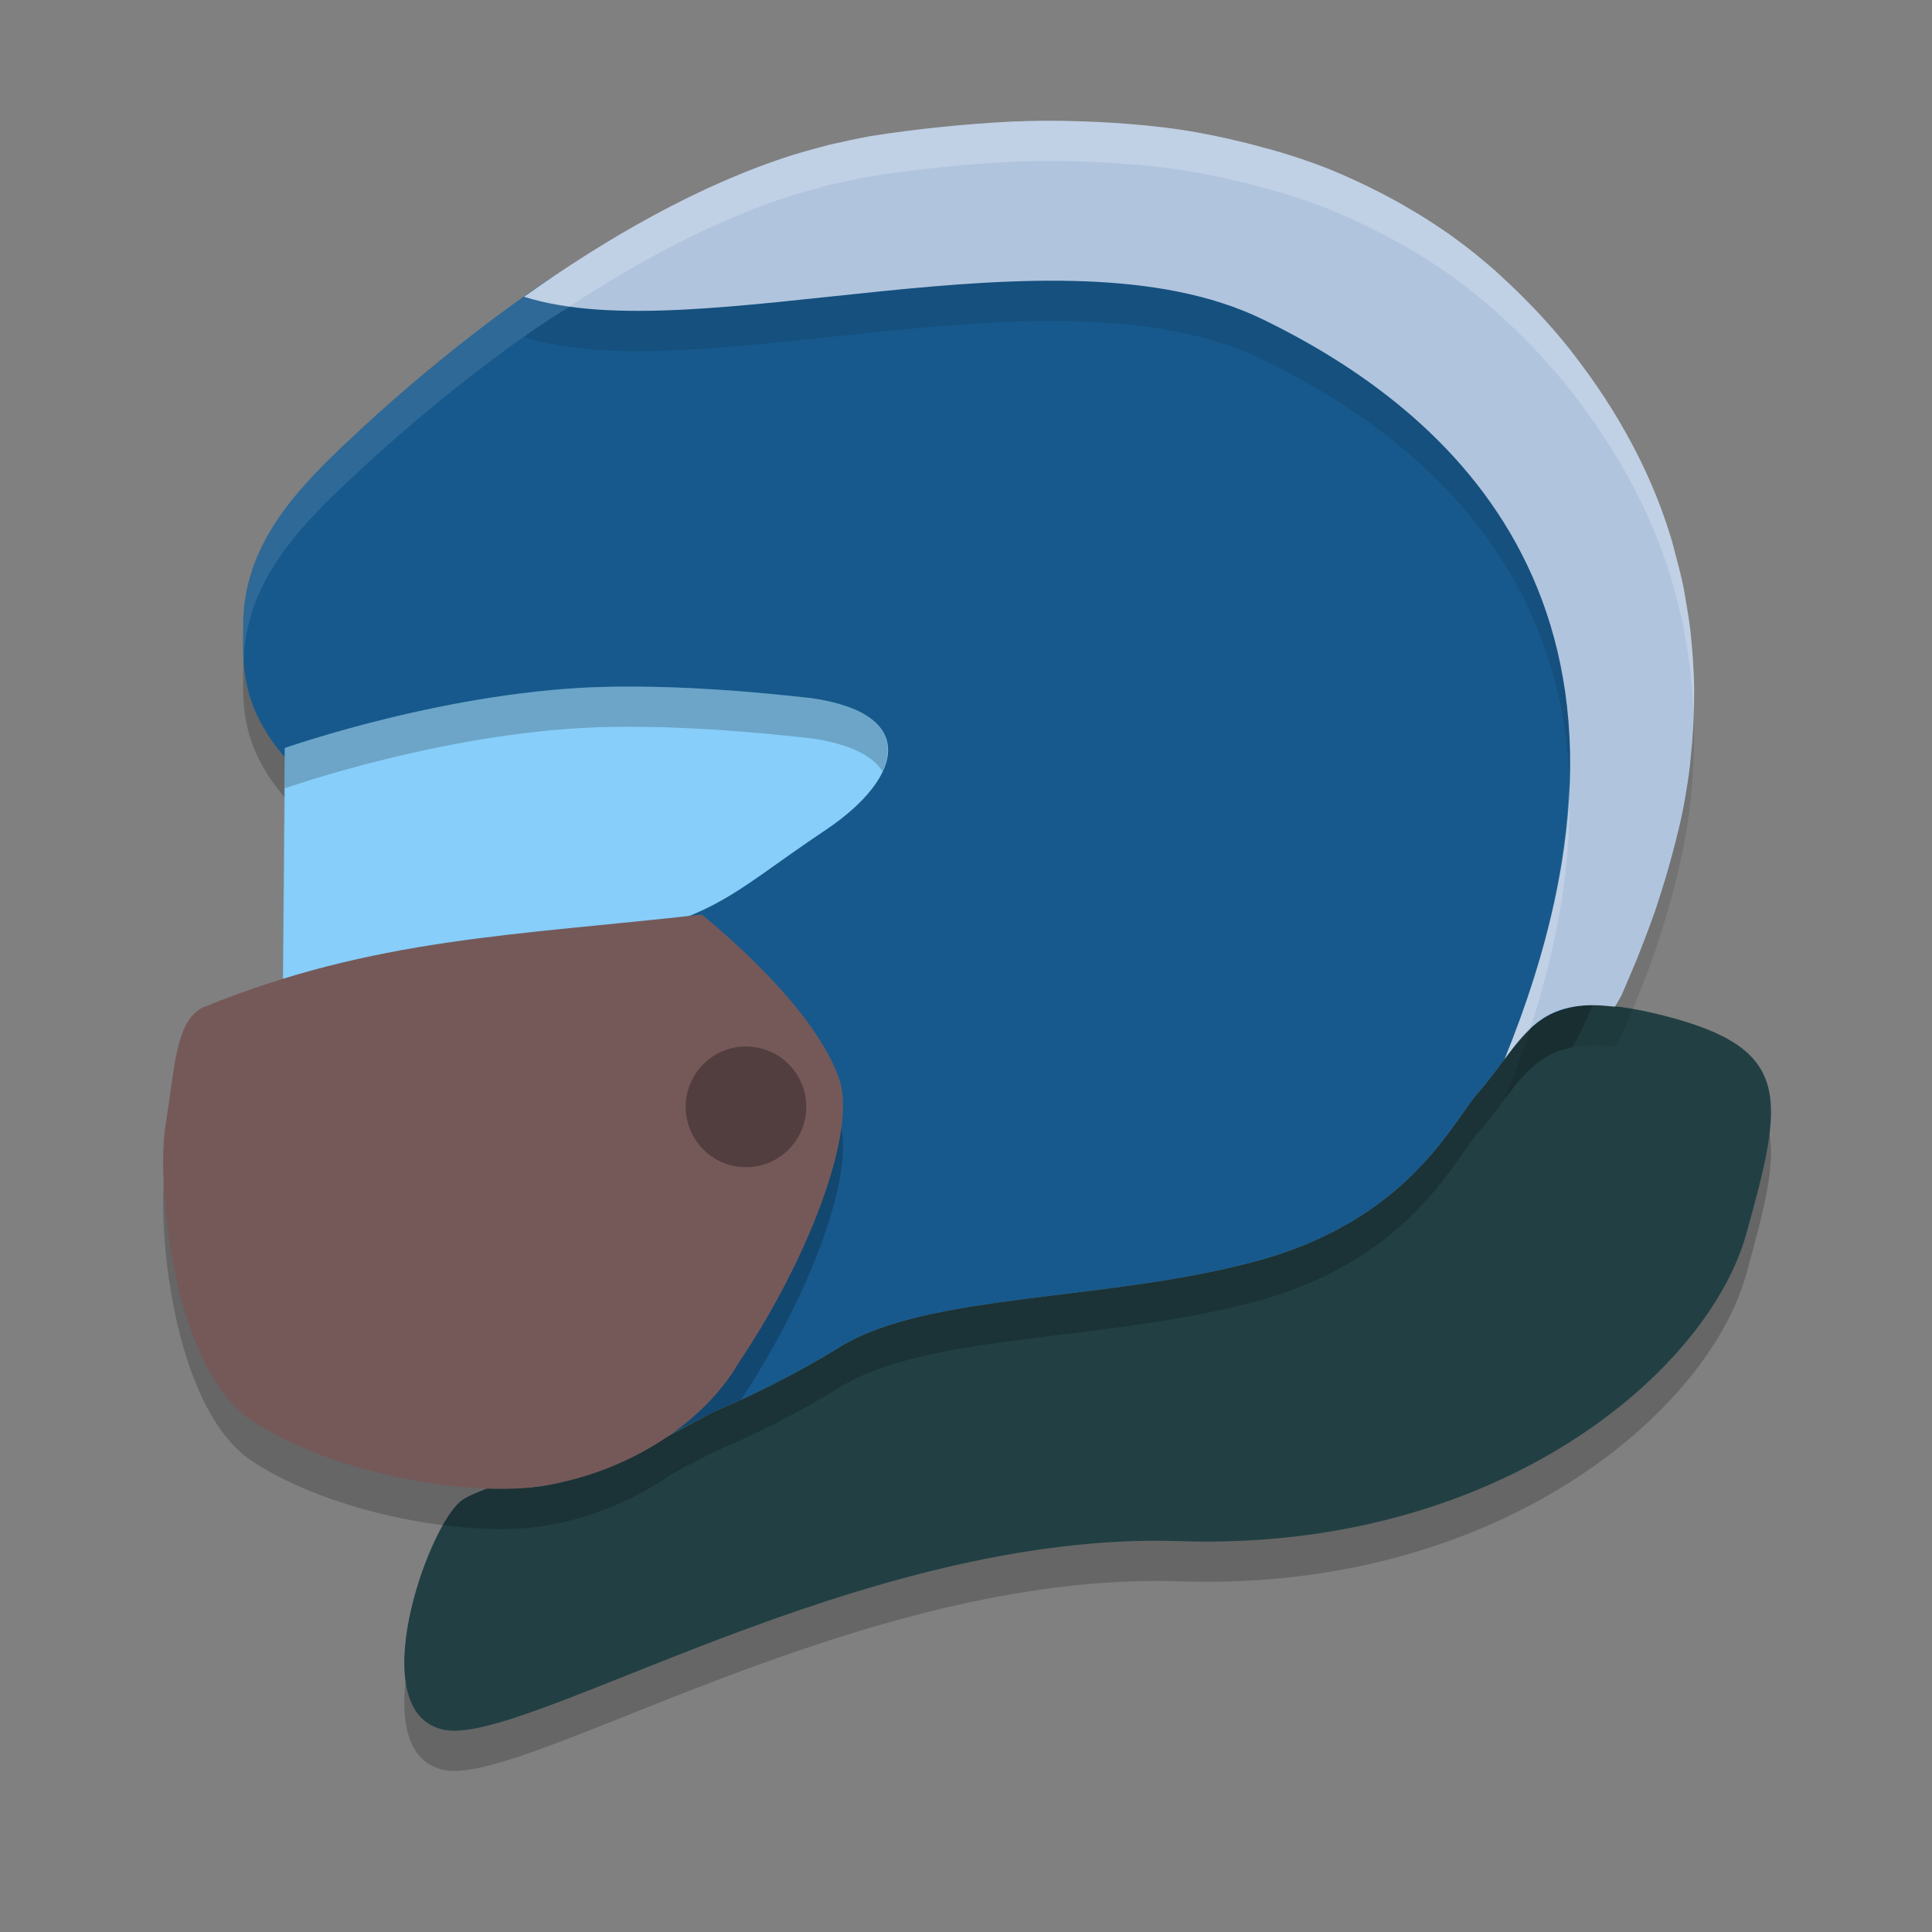 <svg xmlns="http://www.w3.org/2000/svg" width="48" height="48" version="1.1"><rect width="100%" height="100%" fill="#808080" stroke="none"/><defs>
<linearGradient id="ucPurpleBlue" x1="0%" y1="0%" x2="100%" y2="100%">
  <stop offset="0%" style="stop-color:#B794F4;stop-opacity:1"/>
  <stop offset="100%" style="stop-color:#4299E1;stop-opacity:1"/>
</linearGradient>
</defs>
 <path style="opacity:0.2;fill-rule:evenodd" d="m 39.428,25.974 c -1.446,0.076 -1.736,1.06 -2.711,2.181 -0.654,0.752 -1.733,3.157 -5.516,4.179 -3.74,1.01 -8.141,0.778 -10.334,2.13 -1.075,0.663 -2.133,1.185 -3.136,1.612 -1.466,0.773 -2.802,1.567 -4.116,1.817 -0.39,0.074 -0.919,0.097 -1.508,0.086 -0.293,0.109 -0.541,0.216 -0.675,0.329 -0.837,0.706 -2.42,5.223 -0.415,5.665 2.004,0.443 10.351,-4.952 18.288,-4.685 7.936,0.267 13.13,-4.226 14.077,-7.62 0.946,-3.394 1.179,-4.618 -2.052,-5.438 -0.808,-0.205 -1.42,-0.281 -1.902,-0.256 z"/>
 <path style="fill:#224043;fill-rule:evenodd" d="m 39.428,24.975 c -1.446,0.076 -1.736,1.06 -2.711,2.181 -0.654,0.752 -1.733,3.157 -5.516,4.179 -3.74,1.01 -8.141,0.778 -10.334,2.13 -1.075,0.663 -2.133,1.185 -3.136,1.612 -1.466,0.773 -2.802,1.567 -4.116,1.817 -0.39,0.074 -0.919,0.097 -1.508,0.086 -0.293,0.109 -0.541,0.216 -0.675,0.329 -0.837,0.706 -2.42,5.223 -0.415,5.665 2.004,0.443 10.351,-4.952 18.288,-4.685 7.936,0.267 13.13,-4.226 14.077,-7.62 0.946,-3.394 1.179,-4.618 -2.052,-5.438 -0.808,-0.205 -1.42,-0.281 -1.902,-0.256 z"/>
 <path style="opacity:0.2;fill-rule:evenodd" d="m 26.728,4.915 c -1.642,0.005 -3.353,0.184 -5.114,0.469 -2.869,0.464 -5.851,1.053 -8.438,2.869 -1.812,1.272 -3.429,2.657 -4.679,3.848 -1.111,1.066 -2.481,2.466 -2.454,4.477 -0.009,0.949 -0.097,2.105 1.332,3.563 0,0 -0.005,4.301 -0.326,5.182 3.411,-1.047 6.533,-1.162 10.38,-1.6 0,0 2.794,2.196 3.427,4.108 0.442,1.334 -0.828,4.542 -2.497,7.016 -0.412,0.709 -1.021,1.313 -1.724,1.801 0.359,-0.187 0.715,-0.37 1.094,-0.57 1.003,-0.427 2.062,-0.949 3.136,-1.611 2.192,-1.352 6.594,-1.121 10.334,-2.131 3.783,-1.021 4.862,-3.426 5.516,-4.178 0.886,-1.019 1.215,-1.917 2.35,-2.131 0.117,-0.22 0.234,-0.44 0.312,-0.621 0.832,-1.932 4.03,-7.611 -0.226,-14.101 -3.192,-4.868 -7.499,-6.406 -12.425,-6.389 z"/>
 <path style="fill:#17598c;fill-rule:evenodd" d="m 26.728,3.915 c -1.642,0.005 -3.353,0.184 -5.114,0.469 -2.869,0.464 -5.851,1.053 -8.438,2.869 -1.812,1.272 -3.429,2.657 -4.679,3.848 -1.111,1.066 -2.481,2.466 -2.454,4.477 -0.009,0.949 -0.097,2.105 1.332,3.563 0,0 -6.412e-4,4.962 -0.392,5.358 -0.391,0.396 -1.25,1.298 -1.984,1.645 -0.734,0.347 -0.331,0.432 -0.575,1.819 -0.245,1.387 0.499,4.388 2.651,5.726 2.153,1.338 5.493,1.78 7.401,1.433 0.691,-0.126 1.145,0.975 1.863,0.68 0.458,-0.239 0.909,-0.47 1.391,-0.725 1.003,-0.427 2.062,-0.949 3.136,-1.611 2.192,-1.352 6.594,-1.121 10.334,-2.131 3.783,-1.021 4.862,-3.426 5.516,-4.178 0.886,-1.019 1.215,-1.917 2.35,-2.131 0.117,-0.22 0.234,-0.44 0.312,-0.621 0.832,-1.932 4.03,-7.611 -0.226,-14.101 -3.192,-4.868 -7.499,-6.406 -12.425,-6.389 z"/>
 <path style="opacity:0.1;fill:#ffffff;fill-rule:evenodd" d="m 26.728,3.915 c -1.642,0.005 -3.353,0.184 -5.114,0.469 -2.869,0.464 -5.851,1.053 -8.438,2.869 -1.812,1.272 -3.429,2.657 -4.679,3.848 -1.111,1.066 -2.481,2.466 -2.454,4.477 -0.003,0.262 -0.007,0.542 0.012,0.838 0.048,-1.922 1.362,-3.279 2.442,-4.315 1.25,-1.191 2.867,-2.576 4.679,-3.848 2.586,-1.816 5.569,-2.405 8.438,-2.869 1.761,-0.285 3.472,-0.463 5.114,-0.469 4.926,-0.016 9.232,1.522 12.425,6.389 1.497,2.283 2.062,4.462 2.142,6.417 0.094,-2.197 -0.383,-4.735 -2.142,-7.417 -3.192,-4.868 -7.499,-6.406 -12.425,-6.389 z"/>
 <path style="opacity:0.1;fill-rule:evenodd" d="m 25.548,4.007 c -0.564,0.014 -1.133,0.055 -1.703,0.105 -0.002,1.718e-4 -0.004,-1.721e-4 -0.006,0 -0.169,0.015 -0.338,0.031 -0.507,0.049 -0.004,4.158e-4 -0.008,0.002 -0.012,0.002 -0.568,0.06 -1.136,0.13 -1.707,0.223 -0.361,0.066 -0.683,0.141 -1.014,0.213 -0.077,0.019 -0.155,0.042 -0.232,0.063 -0.221,0.058 -0.443,0.119 -0.665,0.188 -2.316,0.733 -4.624,2.062 -6.68,3.524 4.322,1.378 13.222,-1.927 18.342,0.557 4.612,2.237 10.57,7.208 6.017,18.382 0.545,-0.731 0.983,-1.281 2.046,-1.336 0.203,-0.011 0.443,0.008 0.696,0.035 0.06,-0.107 0.139,-0.226 0.179,-0.32 0.094,-0.219 0.221,-0.512 0.357,-0.838 0.037,-0.09 0.08,-0.207 0.119,-0.305 0.11,-0.275 0.223,-0.575 0.339,-0.906 0.053,-0.151 0.104,-0.322 0.156,-0.484 0.1,-0.31 0.196,-0.638 0.287,-0.984 0.102,-0.389 0.204,-0.783 0.283,-1.213 0,0 0,-0.002 0,-0.002 0.003,-0.015 0.005,-0.032 0.008,-0.047 0.052,-0.287 0.098,-0.583 0.135,-0.887 0.007,-0.061 0.011,-0.124 0.018,-0.186 0.027,-0.242 0.048,-0.489 0.062,-0.74 0.008,-0.131 0.011,-0.264 0.016,-0.397 0.006,-0.198 0.01,-0.397 0.008,-0.6 -0.002,-0.142 -0.008,-0.287 -0.014,-0.432 -0.009,-0.208 -0.024,-0.417 -0.043,-0.629 -0.013,-0.14 -0.026,-0.282 -0.043,-0.424 -0.027,-0.222 -0.064,-0.446 -0.103,-0.672 -0.024,-0.135 -0.044,-0.27 -0.072,-0.406 -0.053,-0.255 -0.121,-0.513 -0.191,-0.772 -0.031,-0.114 -0.055,-0.227 -0.09,-0.342 -0.113,-0.373 -0.242,-0.75 -0.396,-1.129 -0.159,-0.393 -0.343,-0.789 -0.55,-1.186 -0.001,-0.002 -0.003,-0.004 -0.004,-0.006 C 40.367,11.69 40.127,11.28 39.863,10.876 39.597,10.471 39.32,10.087 39.034,9.722 v -0.002 C 38.771,9.386 38.497,9.073 38.218,8.773 c 0,0 -0.002,-0.002 -0.002,-0.002 -0.069,-0.075 -0.14,-0.146 -0.211,-0.219 0,0 -0.002,-0.002 -0.002,-0.002 -0.216,-0.224 -0.436,-0.437 -0.661,-0.643 -0.073,-0.066 -0.143,-0.137 -0.217,-0.201 -0.003,-0.003 -0.007,-0.005 -0.01,-0.008 C 36.82,7.439 36.516,7.193 36.206,6.964 35.897,6.736 35.579,6.528 35.258,6.329 35.171,6.276 35.084,6.226 34.996,6.175 c 0,0 -0.002,-0.002 -0.002,-0.002 -0.253,-0.149 -0.509,-0.288 -0.768,-0.42 0,0 -0.002,0 -0.002,0 C 34.143,5.712 34.062,5.669 33.98,5.63 33.641,5.466 33.298,5.31 32.948,5.173 32.601,5.037 32.248,4.918 31.891,4.807 31.791,4.776 31.69,4.749 31.589,4.72 c -0.062,-0.018 -0.125,-0.032 -0.187,-0.049 -0.139,-0.038 -0.278,-0.077 -0.417,-0.111 -0.005,-0.001 -0.01,-0.003 -0.016,-0.004 C 30.44,4.424 29.906,4.31 29.361,4.227 28.807,4.143 28.242,4.091 27.674,4.054 c -0.002,-1.28e-4 -0.004,1.275e-4 -0.006,0 -0.133,-0.009 -0.268,-0.017 -0.402,-0.023 -0.007,-3.359e-4 -0.014,3.309e-4 -0.021,0 -0.562,-0.026 -1.126,-0.038 -1.697,-0.023 z"/>
 <path style="fill:#b0c4de;fill-rule:evenodd" d="m 25.548,3.006 c -0.564,0.014 -1.133,0.055 -1.703,0.105 -0.002,1.718e-4 -0.004,-1.72e-4 -0.006,0 -0.169,0.015 -0.338,0.031 -0.507,0.049 -0.004,4.157e-4 -0.008,0.002 -0.012,0.002 -0.568,0.06 -1.136,0.13 -1.707,0.223 -0.361,0.066 -0.683,0.141 -1.014,0.213 -0.077,0.019 -0.155,0.042 -0.232,0.063 -0.221,0.058 -0.443,0.119 -0.665,0.188 -2.316,0.733 -4.624,2.062 -6.68,3.524 4.322,1.378 13.222,-1.927 18.342,0.557 4.612,2.237 10.57,7.208 6.017,18.382 0.545,-0.731 0.983,-1.281 2.046,-1.336 0.203,-0.011 0.443,0.008 0.696,0.035 0.06,-0.107 0.139,-0.226 0.179,-0.32 0.094,-0.219 0.221,-0.512 0.357,-0.838 0.037,-0.09 0.08,-0.207 0.119,-0.305 0.11,-0.275 0.223,-0.575 0.339,-0.906 0.053,-0.151 0.104,-0.322 0.156,-0.484 0.1,-0.31 0.196,-0.638 0.287,-0.984 0.102,-0.389 0.204,-0.783 0.283,-1.213 0,0 0,-0.002 0,-0.002 0.003,-0.015 0.005,-0.032 0.008,-0.047 0.052,-0.287 0.098,-0.583 0.135,-0.887 0.007,-0.061 0.011,-0.124 0.018,-0.186 0.027,-0.242 0.048,-0.489 0.062,-0.74 0.008,-0.131 0.011,-0.264 0.016,-0.397 0.006,-0.198 0.01,-0.397 0.008,-0.6 -0.002,-0.142 -0.008,-0.287 -0.014,-0.432 -0.009,-0.208 -0.024,-0.417 -0.043,-0.629 -0.013,-0.14 -0.026,-0.282 -0.043,-0.424 -0.027,-0.222 -0.064,-0.446 -0.103,-0.672 -0.024,-0.135 -0.044,-0.27 -0.072,-0.406 -0.053,-0.255 -0.121,-0.513 -0.191,-0.772 -0.031,-0.114 -0.055,-0.227 -0.09,-0.342 -0.113,-0.373 -0.242,-0.75 -0.396,-1.129 -0.159,-0.393 -0.343,-0.789 -0.55,-1.186 -0.001,-0.002 -0.003,-0.004 -0.004,-0.006 C 40.367,10.69 40.127,10.28 39.863,9.876 39.597,9.471 39.32,9.087 39.034,8.722 v -0.002 c -0.262,-0.334 -0.537,-0.647 -0.815,-0.947 0,0 -0.002,-0.002 -0.002,-0.002 -0.069,-0.075 -0.14,-0.146 -0.211,-0.219 0,0 -0.002,-0.002 -0.002,-0.002 C 37.788,7.326 37.568,7.112 37.343,6.907 37.27,6.841 37.199,6.77 37.126,6.706 c -0.003,-0.003 -0.007,-0.005 -0.01,-0.008 C 36.82,6.439 36.516,6.192 36.206,5.964 35.897,5.736 35.579,5.527 35.258,5.329 35.171,5.276 35.084,5.226 34.996,5.174 c 0,0 -0.002,-0.002 -0.002,-0.002 -0.253,-0.149 -0.509,-0.288 -0.768,-0.42 0,0 -0.002,0 -0.002,0 C 34.143,4.711 34.062,4.669 33.98,4.63 33.641,4.466 33.298,4.31 32.948,4.172 32.601,4.036 32.248,3.918 31.891,3.807 31.791,3.776 31.69,3.748 31.589,3.719 31.527,3.701 31.464,3.687 31.402,3.67 31.263,3.632 31.124,3.594 30.984,3.559 c -0.005,-0.001 -0.01,-0.003 -0.016,-0.004 C 30.44,3.424 29.906,3.31 29.361,3.227 28.807,3.143 28.242,3.091 27.674,3.053 c -0.002,-1.28e-4 -0.004,1.275e-4 -0.006,0 -0.133,-0.009 -0.268,-0.017 -0.402,-0.023 -0.007,-3.358e-4 -0.014,3.309e-4 -0.021,0 -0.562,-0.026 -1.126,-0.038 -1.697,-0.023 z"/>
 <path style="fill:none" d="m 4,25.333 3.572,0.198 12.085,-1.04 5.92,1.14 3.425,-8.274 -5.137,-1.932 -17.76,2.13"/>
 <path style="fill:#87cefa;fill-rule:evenodd" d="m 7.075,18.585 c 0,0 4.157,-1.468 8.127,-1.524 1.794,-0.025 3.453,0.117 4.948,0.283 2.67,0.379 2.301,1.961 0.4,3.252 -2.638,1.759 -2.827,2.411 -6.889,2.916 l -6.637,0.858 z"/>
 <path style="opacity:0.2;fill:#ffffff;fill-rule:evenodd" d="m 25.548,3.006 c -0.564,0.014 -1.133,0.055 -1.703,0.105 -0.002,1.718e-4 -0.004,-1.72e-4 -0.006,0 -0.169,0.015 -0.338,0.031 -0.507,0.049 -0.004,4.157e-4 -0.008,0.002 -0.012,0.002 -0.568,0.06 -1.136,0.13 -1.707,0.223 -0.361,0.066 -0.683,0.141 -1.014,0.213 -0.077,0.019 -0.155,0.042 -0.232,0.063 -0.221,0.058 -0.443,0.119 -0.665,0.188 -2.316,0.733 -4.624,2.062 -6.68,3.524 0.347,0.111 0.732,0.183 1.133,0.238 1.756,-1.149 3.645,-2.16 5.547,-2.762 0.222,-0.069 0.444,-0.129 0.665,-0.188 0.077,-0.021 0.155,-0.043 0.232,-0.063 0.331,-0.072 0.654,-0.146 1.014,-0.213 0.571,-0.092 1.139,-0.162 1.707,-0.223 0.004,-4.2e-4 0.008,-0.002 0.012,-0.002 0.169,-0.018 0.338,-0.034 0.507,-0.049 0.002,-1.72e-4 0.004,1.718e-4 0.006,0 0.57,-0.051 1.139,-0.091 1.703,-0.105 0.571,-0.015 1.135,-0.003 1.697,0.023 0.007,3.309e-4 0.014,-3.359e-4 0.021,0 0.134,0.006 0.268,0.015 0.402,0.023 0.002,1.275e-4 0.004,-1.28e-4 0.006,0 0.568,0.037 1.133,0.09 1.687,0.174 0.545,0.083 1.079,0.197 1.607,0.328 0.005,0.001 0.01,0.003 0.016,0.004 0.14,0.035 0.279,0.073 0.417,0.111 0.062,0.017 0.125,0.031 0.187,0.049 0.101,0.029 0.202,0.057 0.302,0.088 0.357,0.111 0.71,0.229 1.057,0.365 0.35,0.137 0.693,0.293 1.032,0.457 0.082,0.04 0.163,0.082 0.244,0.123 h 0.002 c 0.26,0.132 0.516,0.271 0.768,0.42 l 0.002,0.002 c 0.087,0.051 0.175,0.101 0.261,0.154 0.321,0.198 0.639,0.407 0.948,0.635 0.311,0.229 0.614,0.475 0.911,0.734 0.003,0.003 0.007,0.005 0.01,0.008 0.073,0.065 0.144,0.135 0.217,0.201 0.225,0.205 0.445,0.419 0.661,0.643 l 0.002,0.002 c 0.07,0.073 0.141,0.144 0.211,0.219 l 0.002,0.002 c 0.278,0.301 0.553,0.614 0.815,0.947 v 0.002 c 0.286,0.365 0.563,0.749 0.829,1.154 0.265,0.404 0.504,0.814 0.722,1.229 0.001,0.002 0.003,0.004 0.004,0.006 0.207,0.397 0.391,0.792 0.55,1.186 0.154,0.379 0.283,0.756 0.396,1.129 0.035,0.115 0.059,0.228 0.09,0.342 0.07,0.258 0.138,0.517 0.191,0.772 0.028,0.137 0.049,0.271 0.072,0.406 0.04,0.226 0.076,0.449 0.103,0.672 0.017,0.142 0.03,0.284 0.043,0.424 0.019,0.212 0.034,0.421 0.043,0.629 0.001,0.033 0.003,0.066 0.004,0.1 7.16e-4,-0.023 0.001,-0.045 0.002,-0.068 0.006,-0.198 0.01,-0.397 0.008,-0.6 -0.002,-0.142 -0.008,-0.287 -0.014,-0.432 -0.009,-0.208 -0.024,-0.417 -0.043,-0.629 -0.013,-0.14 -0.026,-0.282 -0.043,-0.424 -0.027,-0.222 -0.064,-0.446 -0.103,-0.672 -0.024,-0.135 -0.044,-0.27 -0.072,-0.406 -0.053,-0.255 -0.121,-0.513 -0.191,-0.772 -0.031,-0.114 -0.055,-0.227 -0.09,-0.342 -0.113,-0.373 -0.242,-0.75 -0.396,-1.129 -0.159,-0.393 -0.343,-0.789 -0.55,-1.186 -0.001,-0.002 -0.003,-0.004 -0.004,-0.006 C 40.367,10.69 40.128,10.28 39.863,9.876 39.597,9.471 39.32,9.087 39.034,8.722 V 8.72 C 38.772,8.386 38.497,8.073 38.218,7.772 l -0.002,-0.002 C 38.147,7.696 38.076,7.624 38.006,7.552 l -0.002,-0.002 C 37.788,7.326 37.568,7.112 37.343,6.907 37.27,6.841 37.2,6.77 37.126,6.706 c -0.003,-0.003 -0.007,-0.005 -0.01,-0.008 C 36.82,6.439 36.516,6.192 36.206,5.964 35.897,5.736 35.579,5.527 35.258,5.329 35.171,5.276 35.084,5.226 34.996,5.174 l -0.002,-0.002 C 34.741,5.024 34.486,4.884 34.226,4.753 h -0.002 C 34.143,4.711 34.062,4.669 33.98,4.63 33.641,4.466 33.298,4.31 32.948,4.172 32.601,4.036 32.248,3.918 31.891,3.807 31.791,3.776 31.69,3.748 31.589,3.719 31.527,3.701 31.464,3.687 31.402,3.67 31.263,3.632 31.124,3.594 30.984,3.559 c -0.005,-0.001 -0.01,-0.003 -0.016,-0.004 C 30.44,3.424 29.906,3.31 29.361,3.227 28.807,3.143 28.242,3.091 27.674,3.053 c -0.002,-1.28e-4 -0.004,1.275e-4 -0.006,0 -0.133,-0.009 -0.268,-0.017 -0.402,-0.023 -0.007,-3.358e-4 -0.014,3.309e-4 -0.021,0 -0.562,-0.026 -1.126,-0.038 -1.697,-0.023 z m 13.435,16.497 c -0.073,1.968 -0.545,4.214 -1.601,6.807 0.208,-0.279 0.409,-0.518 0.626,-0.727 0.759,-2.305 1.04,-4.317 0.975,-6.081 z"/>
 <path style="opacity:0.2;fill-rule:evenodd" d="M 13.616,37.894 C 11.812,38.239 8.324,37.648 6.288,36.319 4.253,34.991 3.883,30.316 4.114,28.938 4.346,27.56 4.346,26.376 5.039,26.032 9.288,24.292 12.841,24.244 17.43,23.723 c 0,0 2.793,2.195 3.426,4.107 0.442,1.334 -0.827,4.544 -2.496,7.018 -0.945,1.626 -2.893,2.728 -4.745,3.046 z"/>
 <path style="fill:#755959;fill-rule:evenodd" d="M 13.616,36.894 C 11.812,37.238 8.324,36.648 6.288,35.319 4.253,33.99 3.883,29.315 4.114,27.938 4.346,26.56 4.346,25.376 5.039,25.031 9.288,23.292 12.841,23.244 17.43,22.722 c 0,0 2.793,2.195 3.426,4.107 0.442,1.334 -0.827,4.544 -2.496,7.018 -0.945,1.626 -2.893,2.728 -4.745,3.046 z"/>
 <ellipse style="opacity:0.3" cx="18.534" cy="27.499" rx="1.498" ry="1.5"/>
 <path style="opacity:0.2;fill-rule:evenodd" d="m 15.201,17.06 c -3.97,0.056 -8.126,1.526 -8.126,1.526 l -0.051,5.784 0.01,-0.002 0.041,-4.782 c 0,0 4.156,-1.469 8.126,-1.526 1.794,-0.025 3.453,0.117 4.948,0.283 0.97,0.138 1.535,0.437 1.775,0.82 0.39,-0.838 -0.063,-1.577 -1.775,-1.82 -1.495,-0.166 -3.154,-0.309 -4.948,-0.283 z"/>
</svg>
